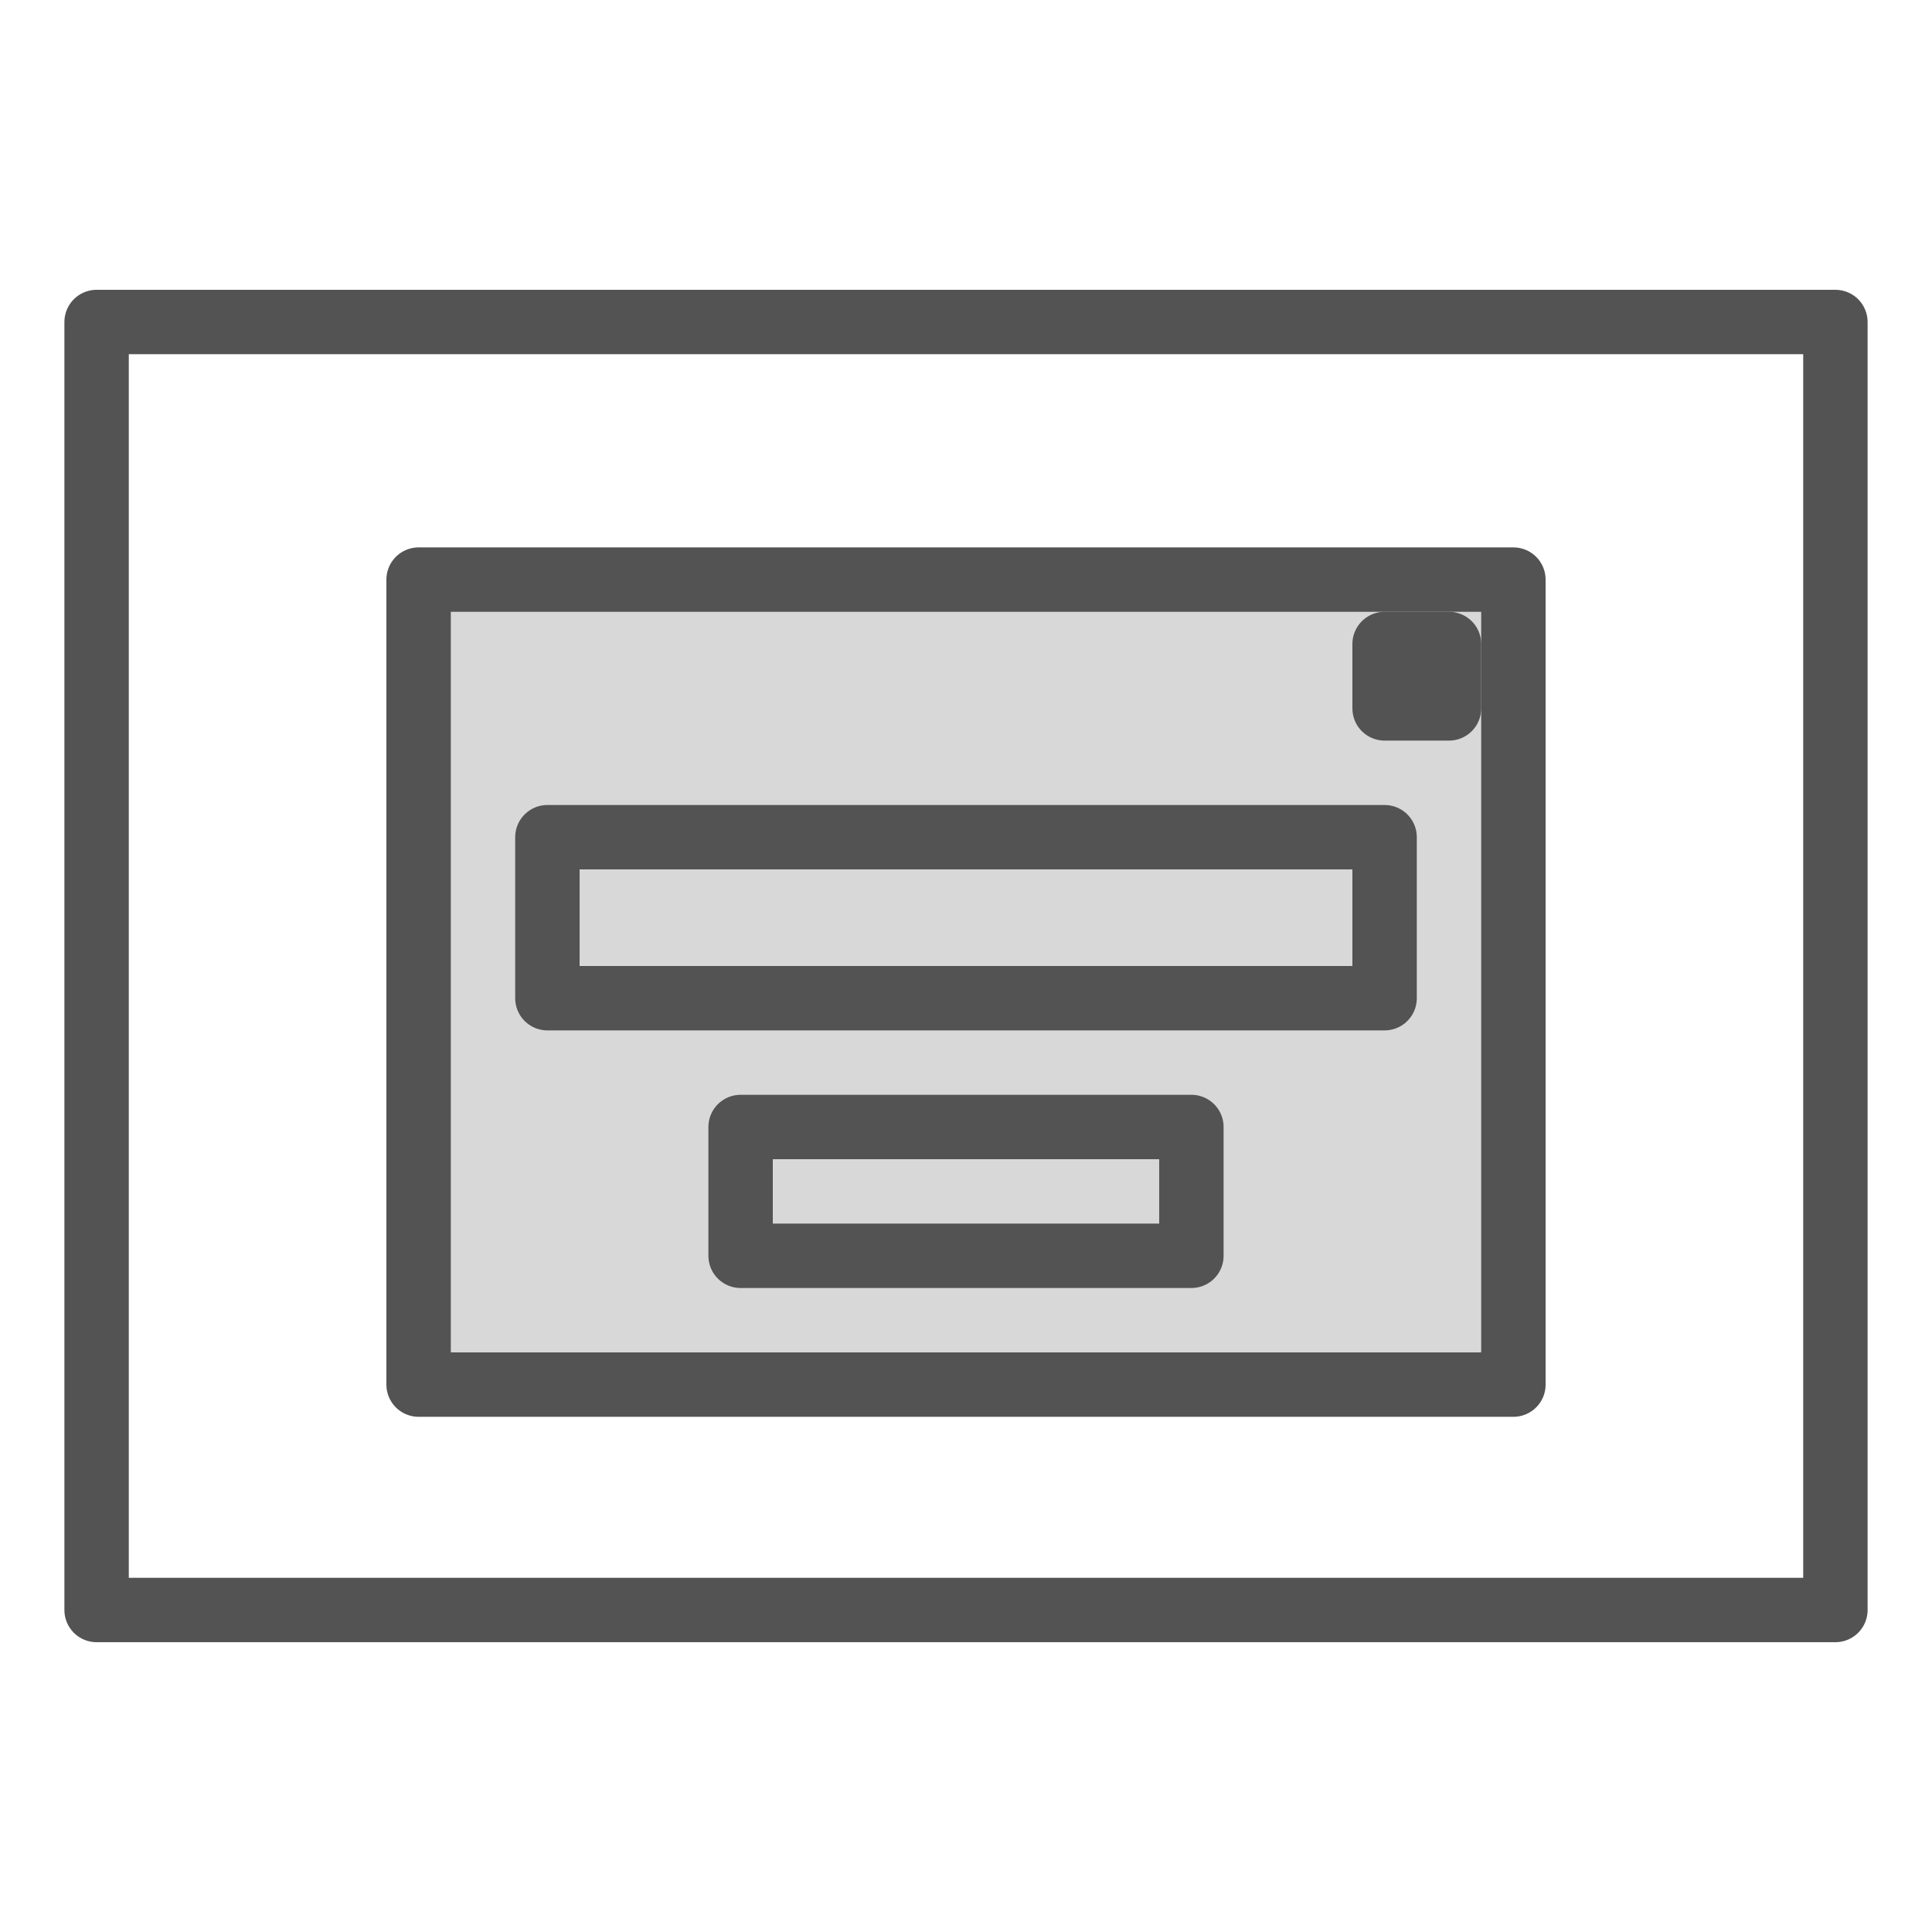 <?xml version="1.0" encoding="UTF-8" standalone="no"?>
<svg width="60px" height="60px" viewBox="0 0 60 60" version="1.1" xmlns="http://www.w3.org/2000/svg" xmlns:xlink="http://www.w3.org/1999/xlink" xmlns:sketch="http://www.bohemiancoding.com/sketch/ns">
    <!-- Generator: Sketch 3.2.2 (9983) - http://www.bohemiancoding.com/sketch -->
    <title>Subscribe</title>
    <desc>Created with Sketch.</desc>
    <defs></defs>
    <g id="filled" stroke="none" stroke-width="1" fill="none" fill-rule="evenodd" sketch:type="MSPage">
        <g id="Interface" sketch:type="MSLayerGroup" transform="translate(-837, -1915)" stroke="#535353" stroke-width="2" stroke-linecap="round" stroke-linejoin="round">
            <g id="Subscribe" transform="translate(840, 1925)" sketch:type="MSShapeGroup">
                <rect id="Rectangle-2383" x="0" y="0" width="54" height="40"></rect>
                <rect id="Rectangle-2403" fill="#D8D8D8" x="10" y="8" width="34" height="25"></rect>
                <rect id="Rectangle-2404" x="20" y="25" width="14" height="4"></rect>
                <rect id="Rectangle-2405" x="14" y="16" width="26" height="5"></rect>
                <rect id="Rectangle-2415" x="40" y="10" width="2" height="2"></rect>
            </g>
        </g>
        <g id="Interface_sliced" sketch:type="MSLayerGroup" transform="translate(-840, -1920)"></g>
    </g>
</svg>